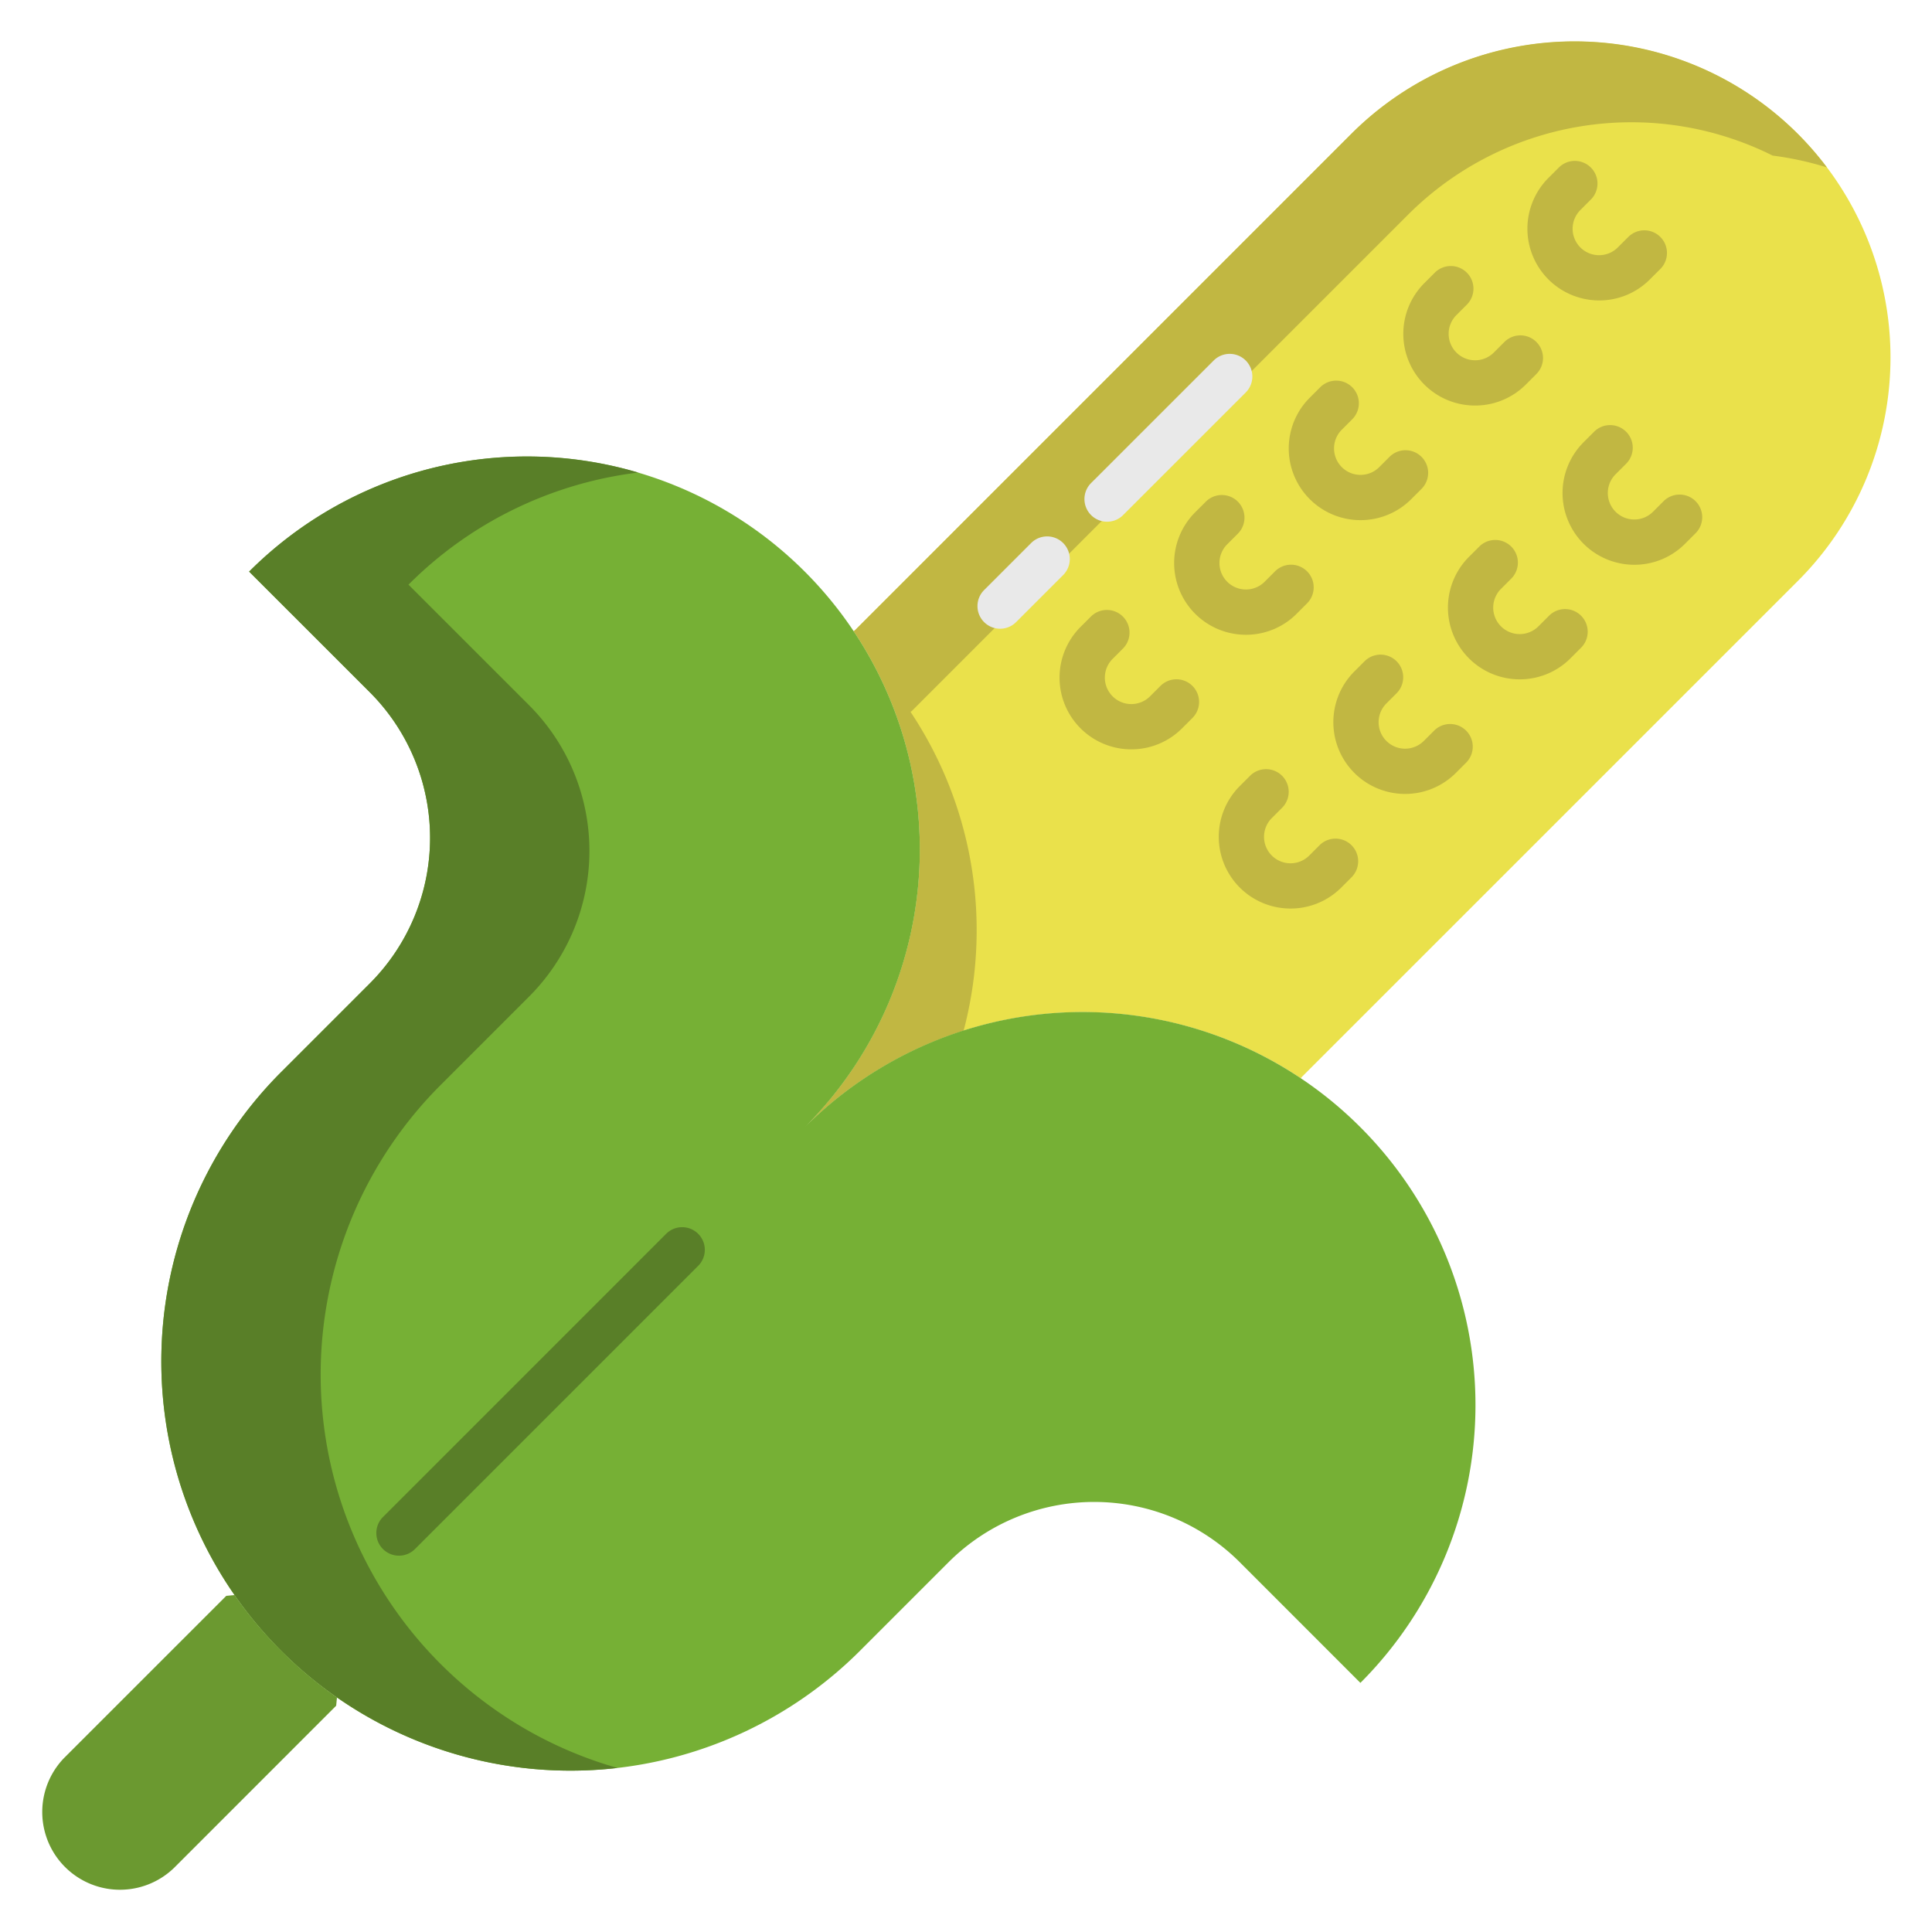 <svg id="Layer_1" height="512" viewBox="0 0 512 512" width="512" xmlns="http://www.w3.org/2000/svg" data-name="Layer 1"><path d="m476.48 35.52a83.737 83.737 0 0 1 0 118.41l-131.54 131.53-.2.3a104.161 104.161 0 0 0 -131.47 12.97 104.161 104.161 0 0 0 12.97-131.47l.3-.2 131.53-131.54a83.743 83.743 0 0 1 118.41 0z" fill="#eae14b"/><path d="m255.373 273.125a104.262 104.262 0 0 0 -14.073-84.471l.3-.2 131.53-131.54a83.758 83.758 0 0 1 96.645-15.68 83.93 83.93 0 0 1 14.373 3.131 83.641 83.641 0 0 0 -126.078-8.845l-131.53 131.54-.3.2a104.161 104.161 0 0 1 -12.97 131.47 103.534 103.534 0 0 1 42.103-25.605z" fill="#c1b742"/><path d="m360.52 298.73a104.125 104.125 0 0 1 0 147.25l-31.96-31.97a54.6 54.6 0 0 0 -77.19 0l-23.46 23.46a108.5 108.5 0 0 1 -138.61 12.38 108.456 108.456 0 0 1 -14.77-165.76l23.46-23.46a54.591 54.591 0 0 0 0-77.19l-31.97-31.96a104.121 104.121 0 1 1 147.25 147.25 104.027 104.027 0 0 1 147.25 0z" fill="#76b035"/><path d="m131.531 453.312a108.458 108.458 0 0 1 -14.769-165.76l23.46-23.459a54.594 54.594 0 0 0 0-77.191l-31.971-31.959a103.669 103.669 0 0 1 60.881-29.714 104.1 104.1 0 0 0 -103.112 26.251l31.97 31.96a54.591 54.591 0 0 1 0 77.19l-23.46 23.46a108.453 108.453 0 0 0 89.1 184.436 107.541 107.541 0 0 1 -32.099-15.214z" fill="#597f28"/><path d="m89.3 449.85-.21 2.18-42.93 42.94a20.6 20.6 0 0 1 -29.13-29.13l42.94-42.93 2.18-.21a109.888 109.888 0 0 0 27.15 27.15z" fill="#6b9930"/><path d="m105.73 412.27a6 6 0 0 1 -4.242-10.243l74.98-74.979a6 6 0 1 1 8.484 8.484l-74.979 74.98a5.979 5.979 0 0 1 -4.243 1.758z" fill="#597f28"/><g fill="#c1b742"><path d="m390.92 107.472a19 19 0 0 1 -13.442-32.455l2.76-2.76a6 6 0 1 1 8.485 8.486l-2.761 2.76a7.014 7.014 0 1 0 9.916 9.924l2.76-2.76a6 6 0 1 1 8.484 8.486l-2.76 2.76a18.951 18.951 0 0 1 -13.442 5.559z"/><path d="m433.105 149.67a19.017 19.017 0 0 1 -13.447-32.462l2.759-2.76a6 6 0 1 1 8.486 8.484l-2.759 2.76a7.017 7.017 0 0 0 9.922 9.926l2.762-2.761a6 6 0 1 1 8.484 8.486l-2.76 2.76a18.891 18.891 0 0 1 -13.447 5.567z"/><path d="m360.55 137.842a19.006 19.006 0 0 1 -13.444-32.454l2.762-2.761a6 6 0 1 1 8.485 8.486l-2.761 2.76a7.014 7.014 0 1 0 9.916 9.924l2.759-2.759a6 6 0 0 1 8.486 8.484l-2.76 2.76a18.95 18.95 0 0 1 -13.443 5.56z"/><path d="m402.735 180.034a19.013 19.013 0 0 1 -13.447-32.457l2.76-2.76a6 6 0 0 1 8.484 8.486l-2.76 2.759a7.018 7.018 0 1 0 9.926 9.925l2.76-2.759a6 6 0 1 1 8.484 8.485l-2.759 2.76a18.961 18.961 0 0 1 -13.448 5.561z"/><path d="m330.18 168.22a19.011 19.011 0 0 1 -13.442-32.463l2.762-2.757a6 6 0 1 1 8.484 8.485l-2.759 2.76a7.014 7.014 0 1 0 9.915 9.924l2.758-2.759a6 6 0 0 1 8.487 8.484l-2.76 2.76a18.886 18.886 0 0 1 -13.445 5.566z"/><path d="m372.365 210.4a19.013 19.013 0 0 1 -13.447-32.457l2.76-2.759a6 6 0 0 1 8.484 8.485l-2.76 2.76a7.018 7.018 0 0 0 9.926 9.924l2.759-2.759a6 6 0 0 1 8.486 8.484l-2.76 2.76a18.959 18.959 0 0 1 -13.448 5.562z"/><path d="m299.811 198.582a19.006 19.006 0 0 1 -13.443-32.456l2.759-2.758a6 6 0 0 1 8.486 8.484l-2.759 2.76a7.014 7.014 0 1 0 9.914 9.925l2.759-2.76a6 6 0 1 1 8.485 8.486l-2.76 2.759a18.947 18.947 0 0 1 -13.441 5.56z"/><path d="m342 240.774a19.013 19.013 0 0 1 -13.447-32.457l2.759-2.759a6 6 0 0 1 8.486 8.484l-2.76 2.76a7.018 7.018 0 1 0 9.925 9.926l2.759-2.76a6 6 0 0 1 8.486 8.484l-2.76 2.76a18.959 18.959 0 0 1 -13.448 5.562z"/></g><path d="m265.04 166.62a6 6 0 0 1 -4.242-10.243l12.5-12.5a6 6 0 0 1 8.484 8.486l-12.5 12.5a5.982 5.982 0 0 1 -4.242 1.757z" fill="#e9e9e9"/><path d="m293.39 138.26a6 6 0 0 1 -4.243-10.243l32.531-32.517a6 6 0 0 1 8.484 8.486l-32.53 32.52a5.983 5.983 0 0 1 -4.242 1.754z" fill="#e9e9e9"/><path d="m423.79 79.618a19.016 19.016 0 0 1 -13.442-32.461l2.759-2.76a6 6 0 1 1 8.485 8.486l-2.76 2.76a7.011 7.011 0 1 0 9.911 9.919l2.781-2.772a6 6 0 1 1 8.476 8.5l-2.769 2.76a18.867 18.867 0 0 1 -13.441 5.568z" fill="#c1b742"/></svg>